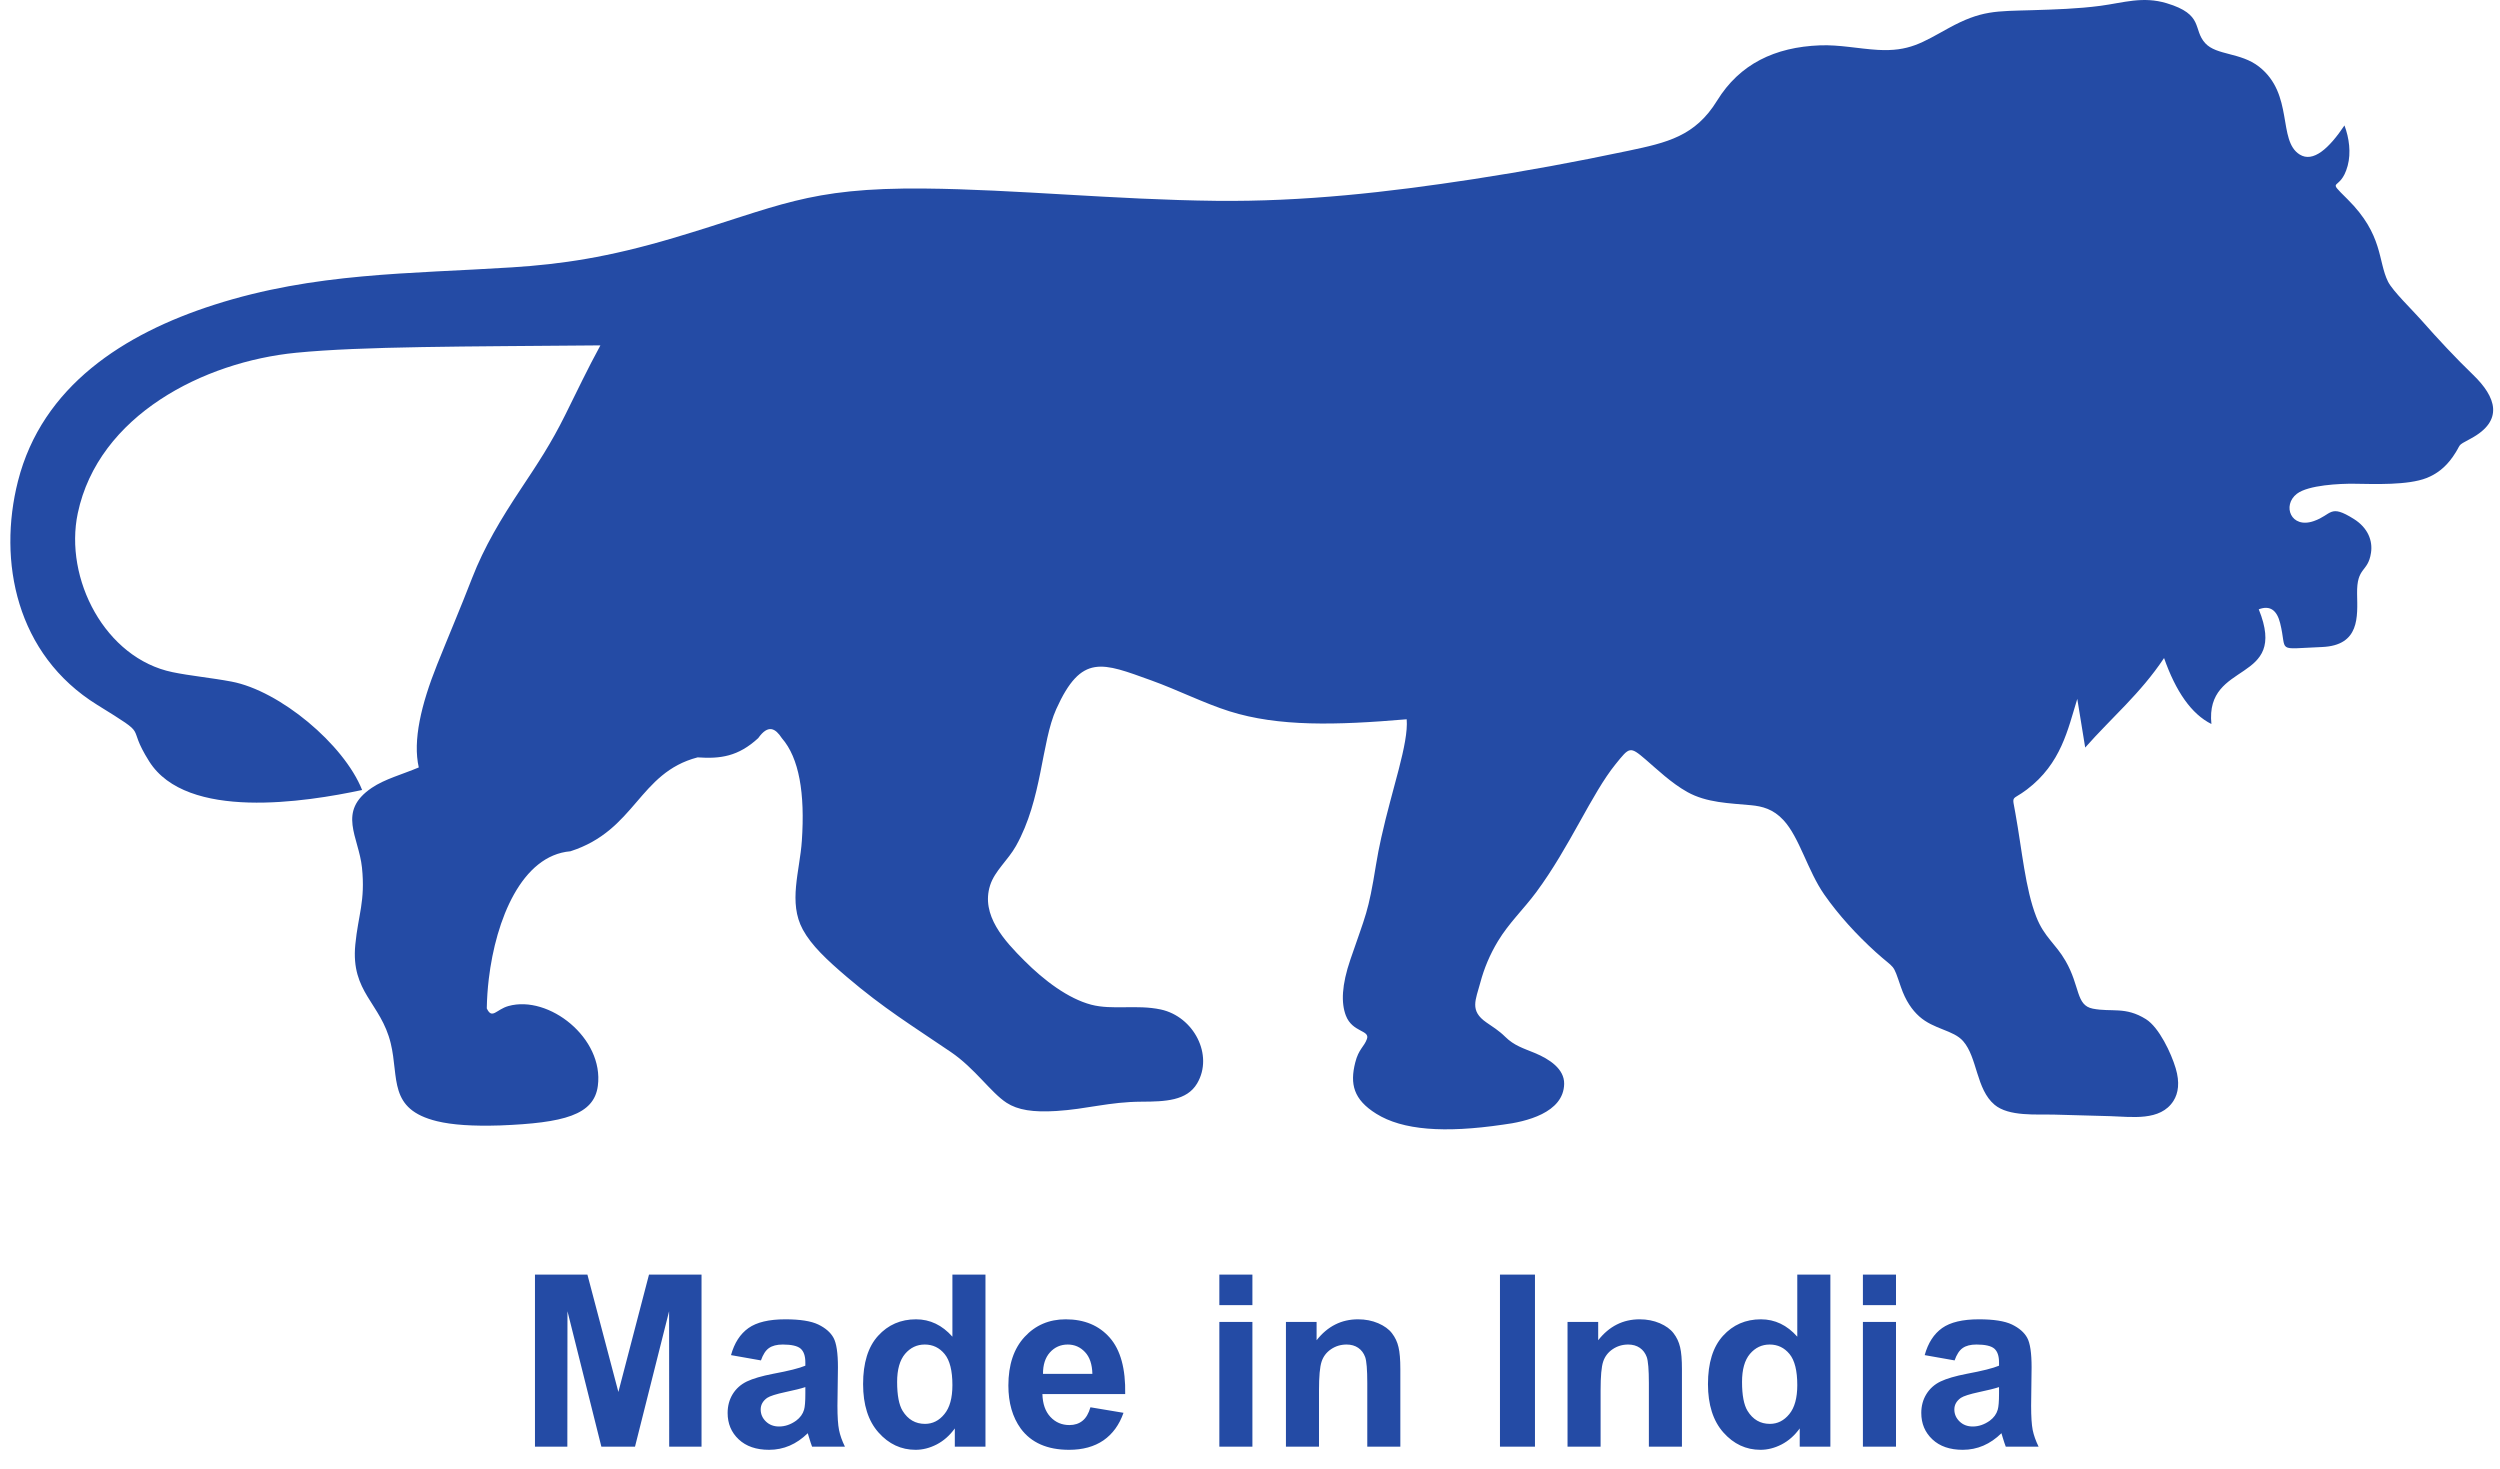 <svg width="80" height="47" viewBox="0 0 80 47" fill="none" xmlns="http://www.w3.org/2000/svg">
<path fill-rule="evenodd" clip-rule="evenodd" d="M17.119 46.294V40.787H18.797L19.788 44.543L20.768 40.787H22.449V46.294H21.414L21.411 41.959L20.32 46.294H19.244L18.159 41.959L18.155 46.294H17.12H17.119ZM24.35 43.533L23.392 43.364C23.5 42.974 23.686 42.686 23.951 42.498C24.215 42.311 24.607 42.218 25.128 42.218C25.6 42.218 25.953 42.273 26.184 42.384C26.415 42.496 26.578 42.637 26.672 42.809C26.766 42.98 26.814 43.294 26.814 43.754L26.798 44.984C26.798 45.334 26.815 45.593 26.849 45.76C26.882 45.926 26.945 46.105 27.038 46.294H25.987C25.96 46.225 25.926 46.123 25.886 45.987C25.869 45.924 25.856 45.883 25.848 45.863C25.668 46.04 25.475 46.172 25.269 46.261C25.063 46.349 24.844 46.394 24.611 46.394C24.2 46.394 23.876 46.283 23.639 46.06C23.402 45.838 23.284 45.556 23.284 45.215C23.284 44.99 23.338 44.789 23.446 44.612C23.554 44.437 23.705 44.301 23.9 44.207C24.095 44.114 24.375 44.032 24.742 43.961C25.237 43.869 25.581 43.782 25.771 43.702V43.596C25.771 43.391 25.721 43.245 25.62 43.156C25.519 43.069 25.328 43.025 25.049 43.025C24.86 43.025 24.713 43.063 24.607 43.138C24.5 43.212 24.416 43.345 24.35 43.533ZM25.771 44.387C25.636 44.432 25.421 44.486 25.126 44.548C24.832 44.611 24.639 44.673 24.549 44.732C24.412 44.83 24.342 44.953 24.342 45.103C24.342 45.252 24.397 45.379 24.508 45.487C24.619 45.594 24.759 45.648 24.93 45.648C25.121 45.648 25.304 45.585 25.477 45.461C25.605 45.365 25.69 45.249 25.73 45.111C25.757 45.021 25.771 44.85 25.771 44.597V44.387ZM31.535 46.294H30.554V45.709C30.39 45.937 30.196 46.107 29.973 46.223C29.751 46.337 29.525 46.394 29.299 46.394C28.837 46.394 28.441 46.21 28.112 45.839C27.783 45.469 27.619 44.953 27.619 44.291C27.619 43.614 27.778 43.098 28.099 42.746C28.419 42.393 28.824 42.218 29.313 42.218C29.761 42.218 30.15 42.404 30.477 42.774V40.787H31.535V46.294ZM28.708 44.221C28.708 44.648 28.767 44.957 28.884 45.148C29.055 45.425 29.294 45.564 29.6 45.564C29.843 45.564 30.051 45.46 30.22 45.252C30.392 45.044 30.477 44.736 30.477 44.322C30.477 43.862 30.394 43.532 30.228 43.329C30.062 43.127 29.851 43.025 29.592 43.025C29.341 43.025 29.131 43.125 28.961 43.325C28.793 43.525 28.708 43.824 28.708 44.221ZM34.894 45.033L35.952 45.21C35.817 45.596 35.602 45.889 35.31 46.092C35.016 46.293 34.649 46.394 34.21 46.394C33.514 46.394 32.998 46.167 32.664 45.714C32.4 45.349 32.268 44.891 32.268 44.336C32.268 43.674 32.441 43.155 32.788 42.78C33.134 42.405 33.573 42.218 34.103 42.218C34.698 42.218 35.168 42.414 35.513 42.806C35.857 43.199 36.022 43.8 36.006 44.61H33.357C33.365 44.923 33.45 45.166 33.613 45.341C33.775 45.515 33.979 45.602 34.221 45.602C34.387 45.602 34.526 45.557 34.638 45.467C34.751 45.378 34.836 45.233 34.894 45.033ZM34.956 43.964C34.949 43.657 34.87 43.424 34.719 43.265C34.568 43.105 34.385 43.025 34.169 43.025C33.939 43.025 33.748 43.11 33.597 43.278C33.447 43.446 33.374 43.675 33.376 43.964H34.956ZM39.019 41.764V40.787H40.077V41.764H39.019ZM39.019 46.294V42.302H40.077V46.294H39.019ZM44.811 46.294H43.753V44.26C43.753 43.829 43.73 43.551 43.685 43.425C43.638 43.298 43.565 43.201 43.462 43.13C43.359 43.06 43.235 43.025 43.091 43.025C42.906 43.025 42.74 43.075 42.593 43.175C42.445 43.275 42.344 43.409 42.291 43.573C42.235 43.738 42.208 44.043 42.208 44.489V46.294H41.15V42.302H42.131V42.888C42.482 42.441 42.924 42.218 43.458 42.218C43.693 42.218 43.907 42.26 44.102 42.343C44.297 42.428 44.444 42.534 44.543 42.664C44.644 42.795 44.714 42.942 44.752 43.108C44.792 43.273 44.811 43.509 44.811 43.816V46.294ZM47.999 46.294V40.787H49.119V46.294H47.999ZM53.822 46.294H52.764V44.26C52.764 43.829 52.74 43.551 52.696 43.425C52.649 43.298 52.576 43.201 52.473 43.13C52.37 43.06 52.246 43.025 52.102 43.025C51.917 43.025 51.751 43.075 51.604 43.175C51.456 43.275 51.355 43.409 51.301 43.573C51.246 43.738 51.219 44.043 51.219 44.489V46.294H50.161V42.302H51.142V42.888C51.493 42.441 51.935 42.218 52.469 42.218C52.703 42.218 52.918 42.26 53.113 42.343C53.308 42.428 53.455 42.534 53.554 42.664C53.655 42.795 53.724 42.942 53.763 43.108C53.803 43.273 53.822 43.509 53.822 43.816V46.294ZM58.572 46.294H57.591V45.709C57.427 45.937 57.233 46.107 57.01 46.223C56.787 46.337 56.562 46.394 56.335 46.394C55.873 46.394 55.478 46.21 55.148 45.839C54.82 45.469 54.655 44.953 54.655 44.291C54.655 43.614 54.815 43.098 55.136 42.746C55.456 42.393 55.86 42.218 56.349 42.218C56.798 42.218 57.186 42.404 57.513 42.774V40.787H58.572V46.294ZM55.745 44.221C55.745 44.648 55.804 44.957 55.921 45.148C56.092 45.425 56.33 45.564 56.637 45.564C56.88 45.564 57.087 45.46 57.257 45.252C57.428 45.044 57.513 44.736 57.513 44.322C57.513 43.862 57.431 43.532 57.265 43.329C57.099 43.127 56.888 43.025 56.629 43.025C56.378 43.025 56.168 43.125 55.998 43.325C55.829 43.525 55.745 43.824 55.745 44.221ZM59.613 41.764V40.787H60.672V41.764H59.613ZM59.613 46.294V42.302H60.672V46.294H59.613ZM62.547 43.533L61.59 43.364C61.698 42.974 61.884 42.686 62.148 42.498C62.412 42.311 62.805 42.218 63.325 42.218C63.797 42.218 64.15 42.273 64.382 42.384C64.612 42.496 64.776 42.637 64.87 42.809C64.964 42.98 65.011 43.294 65.011 43.754L64.996 44.984C64.996 45.334 65.013 45.593 65.046 45.76C65.08 45.926 65.143 46.105 65.235 46.294H64.185C64.158 46.225 64.123 46.123 64.083 45.987C64.067 45.924 64.054 45.883 64.046 45.863C63.866 46.04 63.673 46.172 63.467 46.261C63.261 46.349 63.042 46.394 62.809 46.394C62.398 46.394 62.074 46.283 61.837 46.06C61.6 45.838 61.481 45.556 61.481 45.215C61.481 44.99 61.535 44.789 61.644 44.612C61.752 44.437 61.902 44.301 62.098 44.207C62.292 44.114 62.573 44.032 62.94 43.961C63.434 43.869 63.778 43.782 63.969 43.702V43.596C63.969 43.391 63.919 43.245 63.818 43.156C63.716 43.069 63.526 43.025 63.246 43.025C63.057 43.025 62.91 43.063 62.805 43.138C62.698 43.212 62.613 43.345 62.547 43.533ZM63.969 44.387C63.833 44.432 63.618 44.486 63.324 44.548C63.03 44.611 62.837 44.673 62.747 44.732C62.609 44.83 62.539 44.953 62.539 45.103C62.539 45.252 62.595 45.379 62.706 45.487C62.816 45.594 62.957 45.648 63.128 45.648C63.318 45.648 63.501 45.585 63.675 45.461C63.803 45.365 63.888 45.249 63.927 45.111C63.954 45.021 63.969 44.85 63.969 44.597V44.387Z" fill="#244BA5"/>
<path fill-rule="evenodd" clip-rule="evenodd" d="M11.588 25.28C9.787 25.663 5.977 26.271 4.774 24.364C3.98 23.105 4.875 23.649 3.11 22.555C0.516 20.947 -0.075 17.957 0.574 15.4C1.348 12.352 3.97 10.678 6.848 9.755C10.073 8.72 13.095 8.765 16.389 8.555C17.967 8.453 19.444 8.24 21.55 7.615C24.953 6.606 25.798 5.999 29.581 6.033C32.476 6.06 35.67 6.391 38.926 6.427C41.716 6.456 44.39 6.155 47.147 5.733C48.781 5.483 50.438 5.178 52.115 4.823C53.34 4.564 54.245 4.364 54.948 3.219C55.668 2.05 56.794 1.506 58.238 1.451C58.86 1.427 59.485 1.561 60.086 1.596C61.092 1.653 61.507 1.367 62.352 0.902C63.404 0.323 63.873 0.361 65.028 0.326C65.754 0.303 66.479 0.283 67.216 0.186C67.962 0.086 68.565 -0.127 69.333 0.103C70.54 0.465 70.159 0.937 70.569 1.384C70.929 1.775 71.699 1.673 72.288 2.133C73.412 3.012 72.876 4.498 73.589 4.944C74.018 5.213 74.528 4.752 75.023 4.014C75.172 4.411 75.238 4.889 75.125 5.305C74.889 6.178 74.398 5.656 75.123 6.378C76.27 7.517 76.088 8.354 76.417 9.013C76.564 9.309 77.2 9.925 77.462 10.222C78.03 10.866 78.591 11.465 79.139 11.994C79.873 12.701 80.137 13.459 79.064 14.035C78.57 14.302 78.807 14.162 78.491 14.616C78.246 14.968 77.96 15.174 77.652 15.296C77.05 15.532 76.001 15.489 75.329 15.48C74.879 15.474 73.866 15.52 73.5 15.801C73.02 16.171 73.308 16.933 74.043 16.674C74.634 16.468 74.539 16.116 75.323 16.607C75.778 16.893 75.93 17.306 75.872 17.689C75.775 18.333 75.412 18.121 75.427 19.002C75.439 19.728 75.525 20.655 74.3 20.705C72.794 20.765 73.202 20.891 72.964 19.939C72.862 19.533 72.647 19.359 72.28 19.498C73.254 21.897 70.555 21.109 70.765 23.168C70.125 22.85 69.626 22.127 69.25 21.057C68.494 22.195 67.567 22.967 66.726 23.922C66.642 23.403 66.557 22.883 66.473 22.364C66.17 23.342 65.96 24.43 64.86 25.265C64.36 25.645 64.381 25.4 64.493 26.027C64.705 27.202 64.81 28.443 65.161 29.339C65.415 29.99 65.778 30.195 66.097 30.749C66.569 31.566 66.423 32.17 66.97 32.277C67.573 32.396 68.011 32.2 68.671 32.614C69.093 32.879 69.479 33.706 69.621 34.181C69.759 34.642 69.706 34.983 69.551 35.228C69.131 35.889 68.203 35.735 67.526 35.717C66.934 35.7 66.341 35.684 65.75 35.668C65.166 35.652 64.283 35.735 63.827 35.353C63.233 34.856 63.28 33.841 62.82 33.316C62.509 32.96 61.881 32.942 61.416 32.525C61.189 32.321 60.982 32.03 60.83 31.588C60.553 30.782 60.67 31.053 60.02 30.464C59.413 29.912 58.844 29.294 58.378 28.628C57.842 27.86 57.586 26.799 57.069 26.242C56.74 25.888 56.391 25.801 56.034 25.767C55.343 25.702 54.61 25.69 53.992 25.343C53.479 25.056 53.021 24.614 52.662 24.306C52.154 23.87 52.145 23.902 51.699 24.453C50.931 25.4 50.236 27.096 49.157 28.553C48.753 29.097 48.288 29.532 47.935 30.116C47.669 30.556 47.49 30.996 47.372 31.436C47.222 31.999 47.018 32.341 47.566 32.719C47.748 32.844 47.971 32.983 48.164 33.175C48.453 33.462 48.752 33.546 49.116 33.697C49.584 33.892 50.06 34.206 50.053 34.682C50.039 35.614 48.819 35.899 48.094 35.989C46.214 36.265 44.881 36.166 44.039 35.639C43.309 35.183 43.195 34.687 43.367 34.003C43.476 33.566 43.652 33.5 43.742 33.247C43.844 32.958 43.277 33.042 43.068 32.499C42.913 32.096 42.932 31.524 43.213 30.703C43.707 29.254 43.781 29.228 44.032 27.674C44.079 27.382 44.136 27.091 44.2 26.806C44.549 25.228 45.077 23.798 45.014 23.017C42.748 23.209 40.919 23.257 39.342 22.761C38.534 22.506 37.678 22.074 36.842 21.773C35.275 21.209 34.607 20.898 33.8 22.691C33.317 23.763 33.357 25.564 32.511 27.071C32.255 27.527 31.833 27.866 31.685 28.326C31.375 29.287 32.152 30.114 32.78 30.742C33.411 31.374 34.178 31.954 34.918 32.15C35.593 32.328 36.374 32.139 37.143 32.303C38.202 32.53 38.844 33.766 38.307 34.671C37.978 35.225 37.288 35.251 36.534 35.254C35.489 35.258 34.782 35.492 33.802 35.552C33.058 35.598 32.569 35.522 32.209 35.288C31.704 34.959 31.199 34.188 30.422 33.661C29.163 32.805 28.28 32.268 27.098 31.261C26.459 30.716 25.967 30.255 25.691 29.748C25.217 28.877 25.594 27.876 25.659 26.906C25.763 25.384 25.573 24.256 25.019 23.621C24.815 23.308 24.584 23.166 24.262 23.621C23.622 24.208 23.058 24.286 22.323 24.236C20.431 24.731 20.347 26.569 18.253 27.241C16.698 27.372 15.868 29.417 15.641 31.328C15.604 31.639 15.582 31.955 15.577 32.269C15.748 32.632 15.877 32.303 16.27 32.193C17.56 31.831 19.332 33.218 19.131 34.747C19.009 35.681 18.041 35.934 16.007 36.014C15.115 36.042 14.465 35.995 13.986 35.879C12.413 35.496 12.773 34.494 12.503 33.384C12.189 32.092 11.22 31.758 11.37 30.226C11.461 29.279 11.694 28.839 11.583 27.762C11.481 26.777 10.775 25.967 11.898 25.21C12.316 24.927 12.876 24.78 13.401 24.558C13.205 23.703 13.474 22.551 13.989 21.264C14.364 20.327 14.74 19.448 15.107 18.499C15.495 17.499 16.033 16.601 16.672 15.639C17.223 14.809 17.633 14.191 18.081 13.29C18.451 12.546 18.801 11.805 19.213 11.052C14.872 11.091 11.596 11.08 9.477 11.288C6.516 11.577 3.15 13.291 2.489 16.422C2.046 18.522 3.366 21.065 5.52 21.509C6.082 21.626 6.761 21.689 7.408 21.811C8.949 22.102 11.004 23.813 11.588 25.28H11.588Z" fill="#244BA5"/>
</svg>
